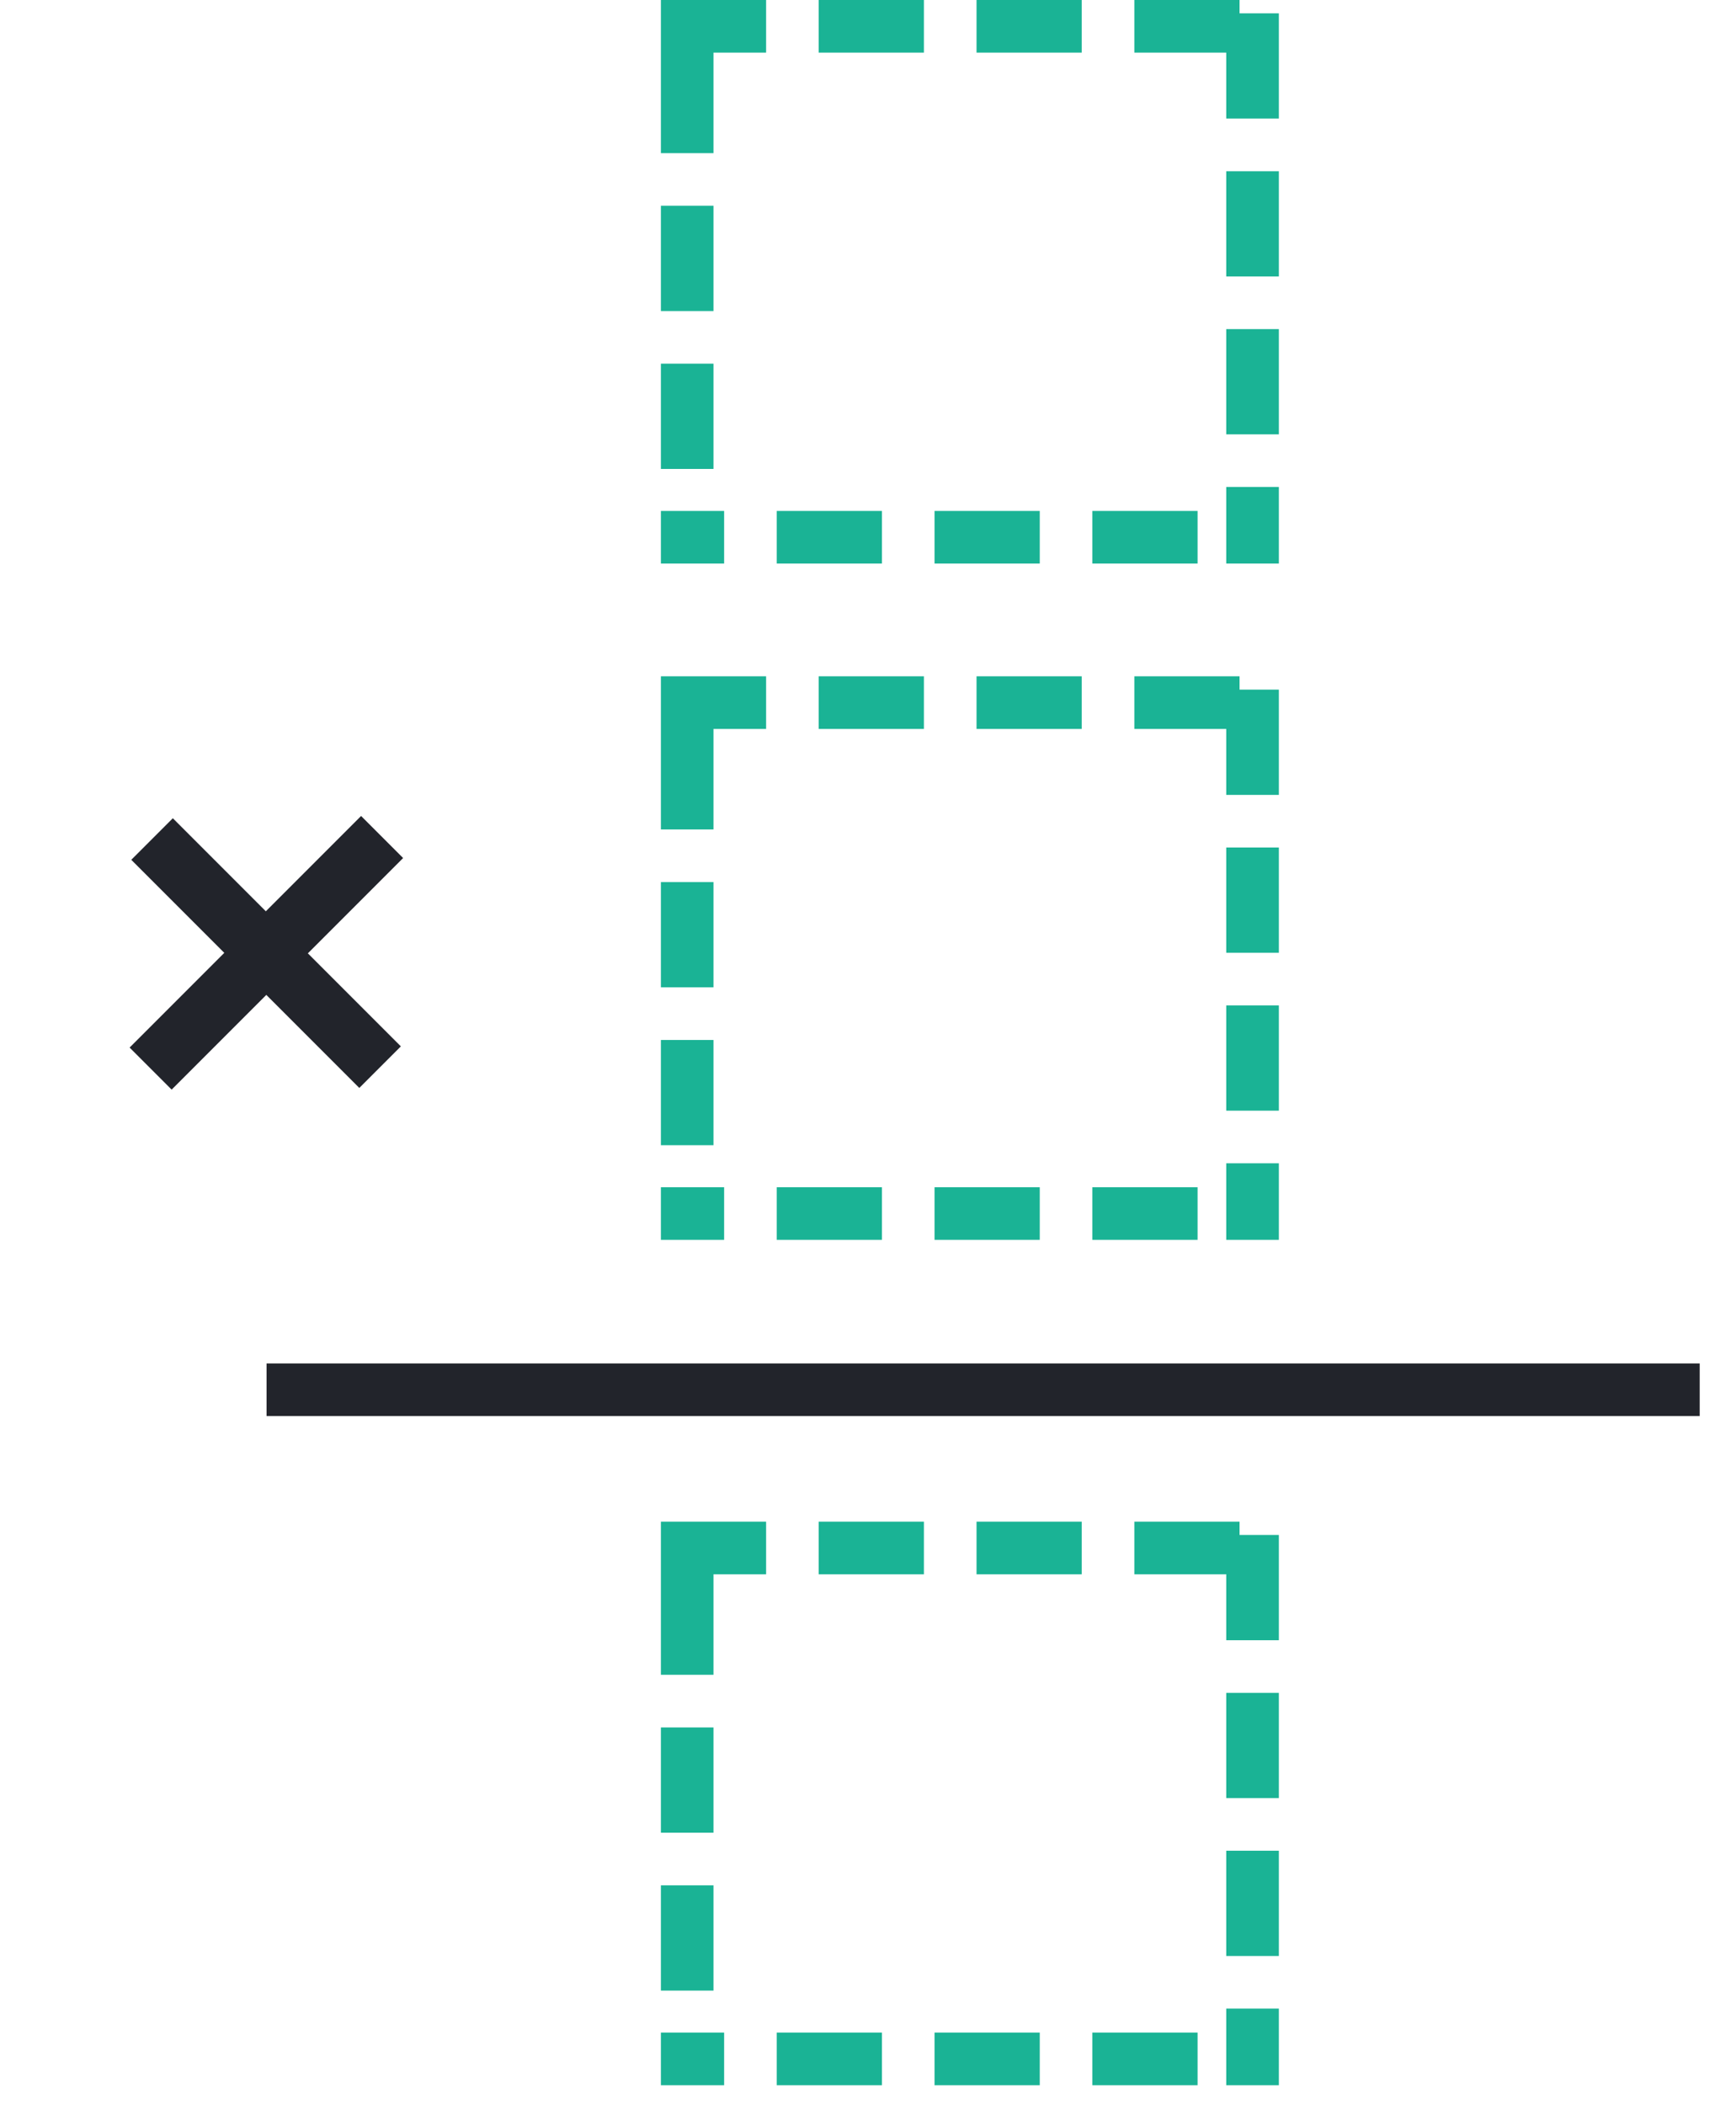 
<svg width="33px" height="40px" viewBox="0 0 33 40" version="1.1" xmlns="http://www.w3.org/2000/svg" xmlns:xlink="http://www.w3.org/1999/xlink">
    <g id="Page-1" stroke="none" stroke-width="1" fill="none" fill-rule="evenodd">
        <g id="1021" transform="translate(0.696, -0)">
            <g id="Group" transform="translate(11.867, 28.912)">
                <polygon id="Path" points="2.86102295e-06 1.90734863e-06 11.747 1.90734863e-06 11.747 10.708 2.86102295e-06 10.708"></polygon>
                <path d="M0,0 L2,0 L2,1 L1,1 L1,2.91 L0,2.91 L0,0 Z M3,0 L5,0 L5,1 L3,1 L3,0 Z M6,0 L8,0 L8,1 L6,1 L6,0 Z M9,0 L11,0 L11,0.253 L11.747,0.253 C11.747,0.253 11.747,2.253 11.747,2.253 L10.747,2.253 L10.747,1 L9,1 L9,0 Z M10.747,3.253 L11.747,3.253 C11.747,3.253 11.747,5.253 11.747,5.253 L10.747,5.253 L10.747,3.253 Z M10.747,6.253 L11.747,6.253 C11.747,6.253 11.747,8.253 11.747,8.253 L10.747,8.253 L10.747,6.253 Z M10.747,9.253 L11.747,9.253 C11.747,9.253 11.747,10.708 11.747,10.708 L10.747,10.708 L10.747,10.708 L10.747,10.708 L10.747,10.708 L10.747,9.253 Z M8.202,9.708 L10.202,9.708 L10.202,10.708 C10.202,10.708 8.202,10.708 8.202,10.708 L8.202,9.708 Z M5.202,9.708 L7.202,9.708 L7.202,10.708 C7.202,10.708 5.202,10.708 5.202,10.708 L5.202,9.708 Z M2.202,9.708 L4.202,9.708 L4.202,10.708 C4.202,10.708 2.202,10.708 2.202,10.708 L2.202,9.708 Z M0,9.708 L1.202,9.708 L1.202,10.708 C1.202,10.708 0,10.708 0,10.708 L0,9.708 Z M0,6.91 L1,6.91 L1,8.91 L0,8.91 L0,6.91 Z M0,3.91 L1,3.91 L1,5.91 L0,5.91 L0,3.91 Z" id="Shape" fill="#1AB395" fill-rule="nonzero"></path>
            </g>
            <g id="Group" transform="translate(11.867, 12.85)">
                <polygon id="Path" points="2.86102295e-06 1.90734863e-06 11.747 1.90734863e-06 11.747 10.708 2.86102295e-06 10.708"></polygon>
                <path d="M0,0 L2,0 L2,1 L1,1 L1,2.91 L0,2.91 L0,0 Z M3,0 L5,0 L5,1 L3,1 L3,0 Z M6,0 L8,0 L8,1 L6,1 L6,0 Z M9,0 L11,0 L11,0.253 L11.747,0.253 C11.747,0.253 11.747,2.253 11.747,2.253 L10.747,2.253 L10.747,1 L9,1 L9,0 Z M10.747,3.253 L11.747,3.253 C11.747,3.253 11.747,5.253 11.747,5.253 L10.747,5.253 L10.747,3.253 Z M10.747,6.253 L11.747,6.253 C11.747,6.253 11.747,8.253 11.747,8.253 L10.747,8.253 L10.747,6.253 Z M10.747,9.253 L11.747,9.253 C11.747,9.253 11.747,10.708 11.747,10.708 L10.747,10.708 L10.747,10.708 L10.747,10.708 L10.747,10.708 L10.747,9.253 Z M8.202,9.708 L10.202,9.708 L10.202,10.708 C10.202,10.708 8.202,10.708 8.202,10.708 L8.202,9.708 Z M5.202,9.708 L7.202,9.708 L7.202,10.708 C7.202,10.708 5.202,10.708 5.202,10.708 L5.202,9.708 Z M2.202,9.708 L4.202,9.708 L4.202,10.708 C4.202,10.708 2.202,10.708 2.202,10.708 L2.202,9.708 Z M0,9.708 L1.202,9.708 L1.202,10.708 C1.202,10.708 0,10.708 0,10.708 L0,9.708 Z M0,6.91 L1,6.91 L1,8.91 L0,8.91 L0,6.91 Z M0,3.91 L1,3.91 L1,5.91 L0,5.91 L0,3.91 Z" id="Shape" fill="#1AB395" fill-rule="nonzero"></path>
            </g>
            <g id="Group" transform="translate(11.867, 0)">
                <polygon id="Path" points="2.86102295e-06 1.90734863e-06 11.747 1.90734863e-06 11.747 10.708 2.86102295e-06 10.708"></polygon>
                <path d="M0,0 L2,0 L2,1 L1,1 L1,2.91 L0,2.91 L0,0 Z M3,0 L5,0 L5,1 L3,1 L3,0 Z M6,0 L8,0 L8,1 L6,1 L6,0 Z M9,0 L11,0 L11,0.253 L11.747,0.253 C11.747,0.253 11.747,2.253 11.747,2.253 L10.747,2.253 L10.747,1 L9,1 L9,0 Z M10.747,3.253 L11.747,3.253 C11.747,3.253 11.747,5.253 11.747,5.253 L10.747,5.253 L10.747,3.253 Z M10.747,6.253 L11.747,6.253 C11.747,6.253 11.747,8.253 11.747,8.253 L10.747,8.253 L10.747,6.253 Z M10.747,9.253 L11.747,9.253 C11.747,9.253 11.747,10.708 11.747,10.708 L10.747,10.708 L10.747,10.708 L10.747,10.708 L10.747,10.708 L10.747,9.253 Z M8.202,9.708 L10.202,9.708 L10.202,10.708 C10.202,10.708 8.202,10.708 8.202,10.708 L8.202,9.708 Z M5.202,9.708 L7.202,9.708 L7.202,10.708 C7.202,10.708 5.202,10.708 5.202,10.708 L5.202,9.708 Z M2.202,9.708 L4.202,9.708 L4.202,10.708 C4.202,10.708 2.202,10.708 2.202,10.708 L2.202,9.708 Z M0,9.708 L1.202,9.708 L1.202,10.708 C1.202,10.708 0,10.708 0,10.708 L0,9.708 Z M0,6.91 L1,6.91 L1,8.91 L0,8.91 L0,6.91 Z M0,3.91 L1,3.91 L1,5.91 L0,5.91 L0,3.91 Z" id="Shape" fill="#1AB395" fill-rule="nonzero"></path>
            </g>
            <line x1="4.371" y1="26.406" x2="31.614" y2="26.406" id="Path" stroke="#22242B"></line>
            <polygon id="Path" fill="#22242B" fill-rule="nonzero" transform="translate(4.367, 18.104) rotate(45) translate(-4.367, -18.104) " points="3.802 18.67 1.302 18.67 1.302 17.553 3.802 17.553 3.802 14.992 4.932 14.992 4.932 17.553 7.432 17.553 7.432 18.67 4.932 18.67 4.932 21.215 3.802 21.215"></polygon>
        </g>
    </g>
</svg>